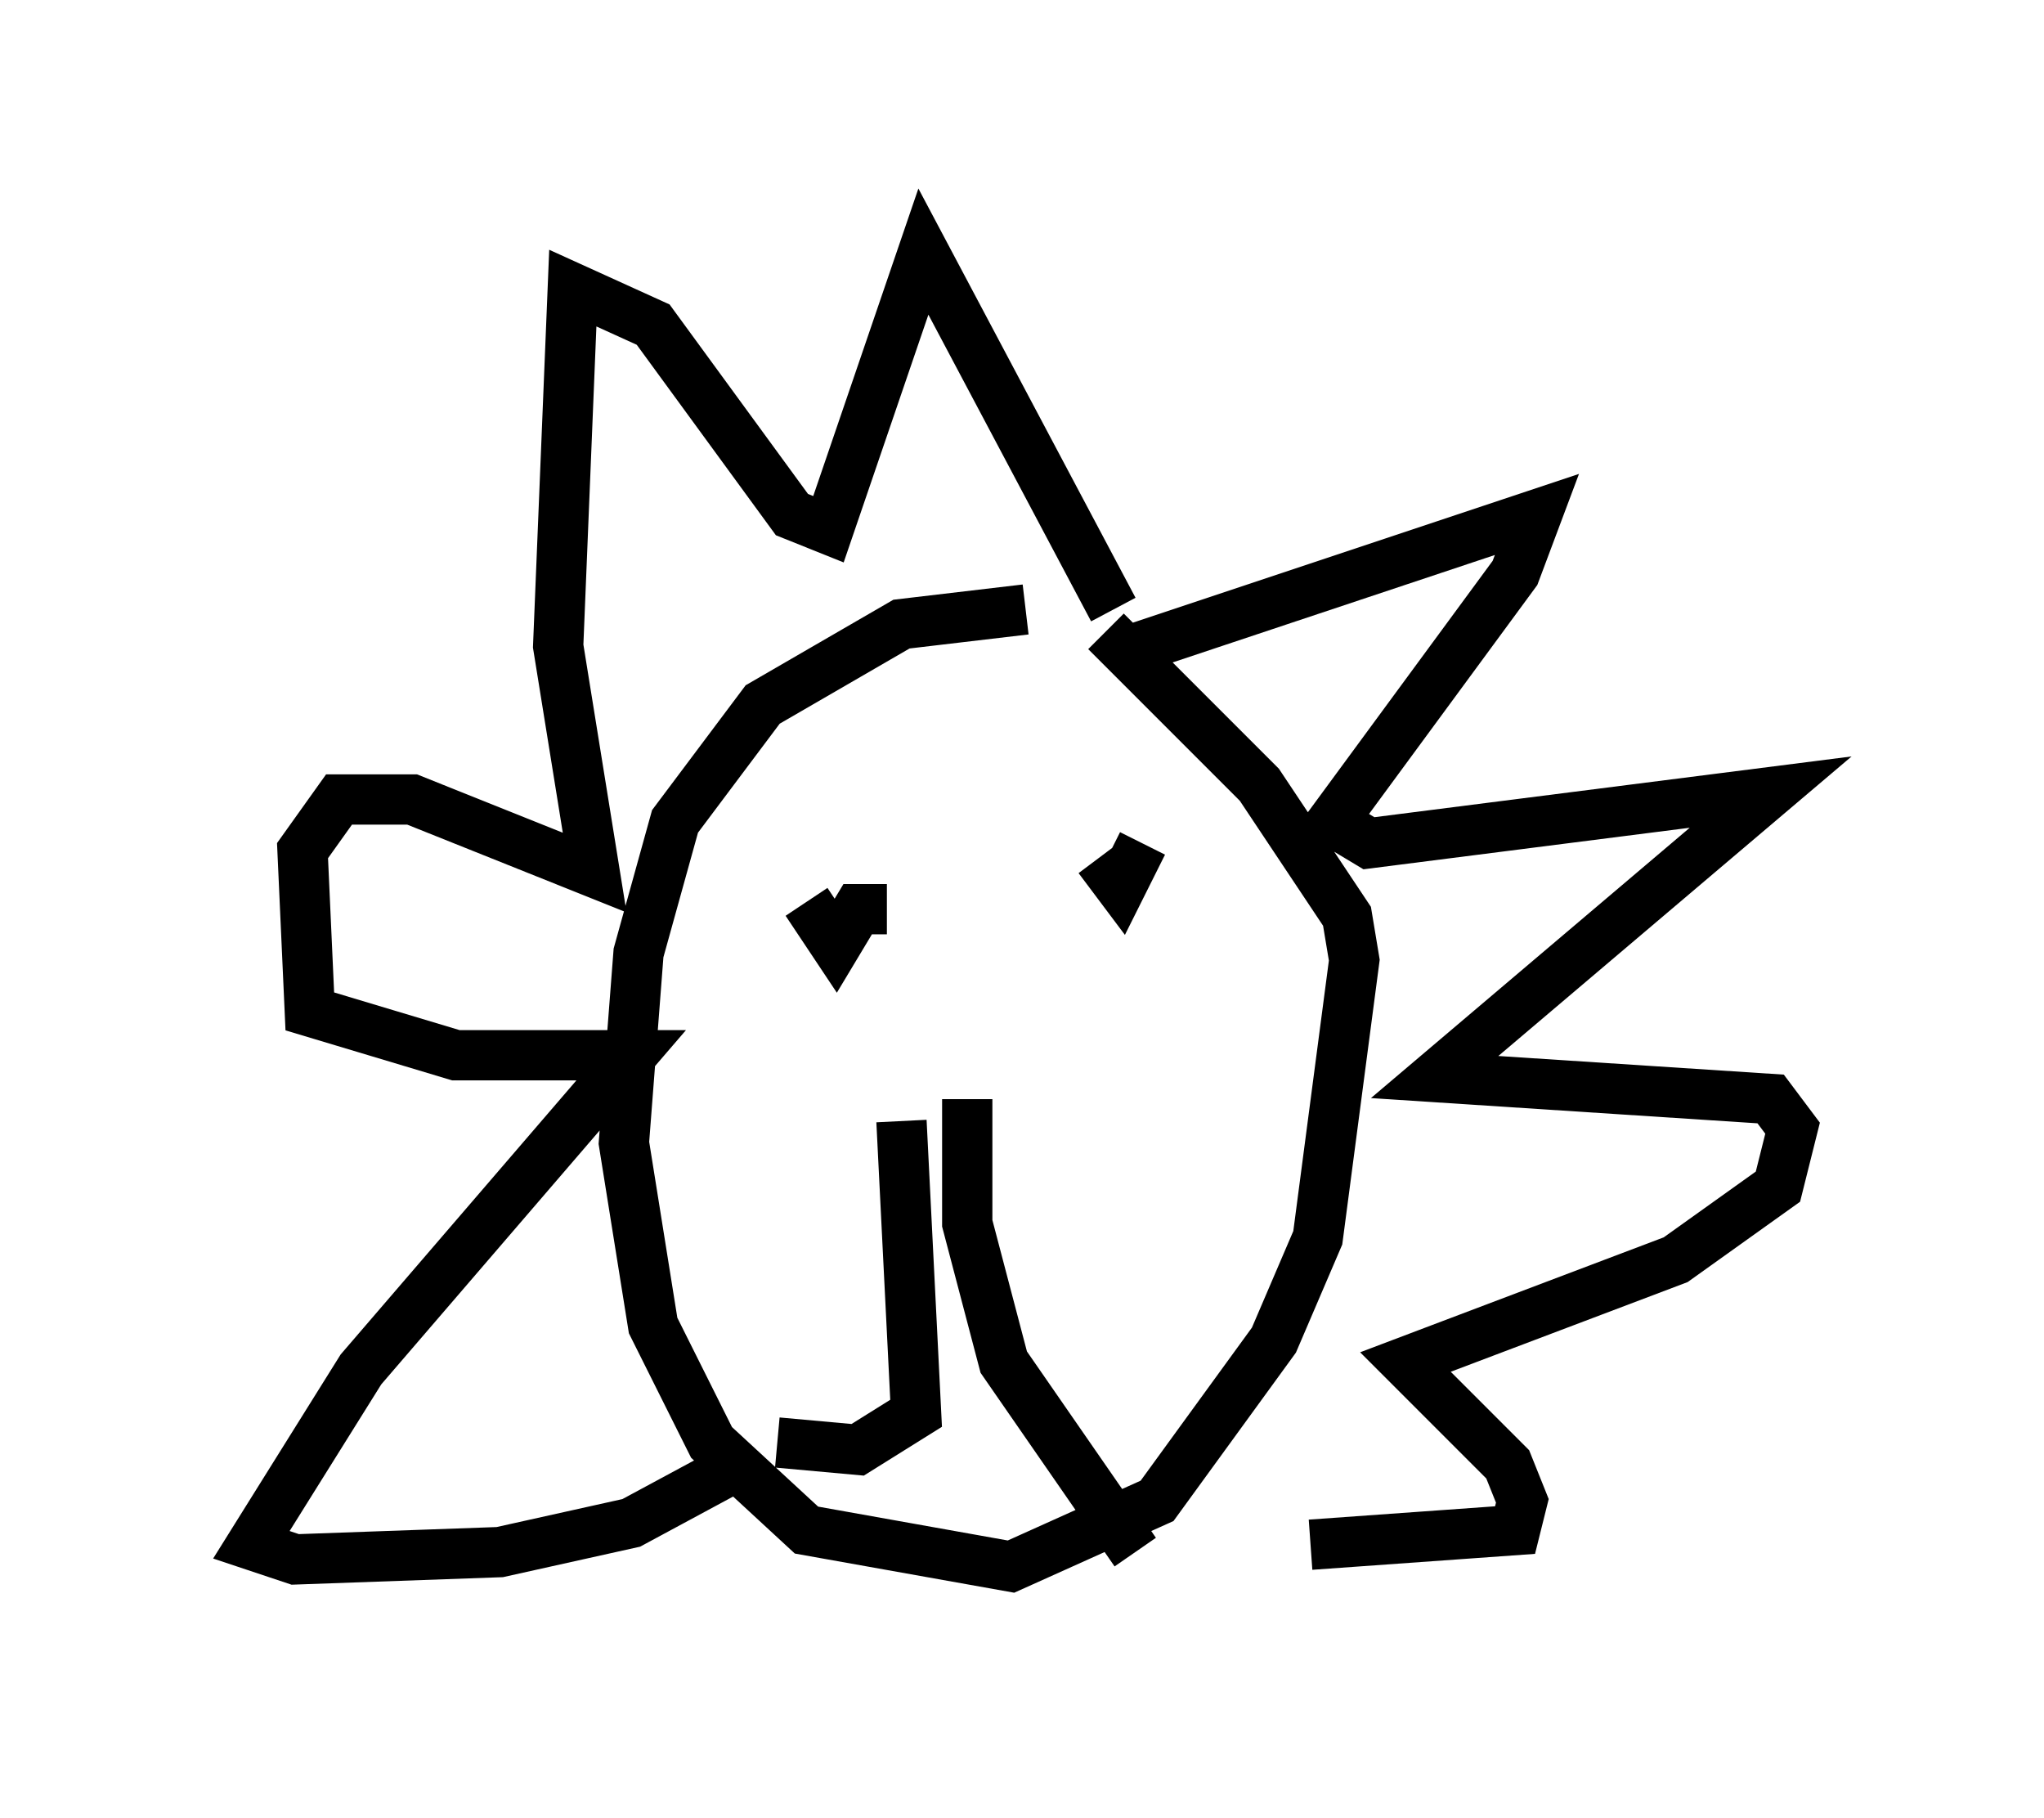 <?xml version="1.0" encoding="utf-8" ?>
<svg baseProfile="full" height="36.145" version="1.1" width="40.648" xmlns="http://www.w3.org/2000/svg" xmlns:ev="http://www.w3.org/2001/xml-events" xmlns:xlink="http://www.w3.org/1999/xlink"><defs /><rect fill="white" height="36.145" width="40.648" x="0" y="0" /><path d="M21.849, 12.553 m-1.453, -0.436 l-2.469, 0.291 -2.76, 1.598 l-1.743, 2.324 -0.726, 2.615 l-0.291, 3.777 0.581, 3.631 l1.162, 2.324 1.888, 1.743 l4.067, 0.726 2.905, -1.307 l2.324, -3.196 0.872, -2.034 l0.726, -5.52 -0.145, -0.872 l-1.743, -2.615 -3.05, -3.05 m0.291, 0.436 l8.279, -2.76 -0.436, 1.162 l-3.631, 4.939 0.726, 0.436 l7.989, -1.017 -6.682, 5.665 l6.682, 0.436 0.436, 0.581 l-0.291, 1.162 -2.034, 1.453 l-5.374, 2.034 2.034, 2.034 l0.291, 0.726 -0.145, 0.581 l-4.067, 0.291 m-3.922, -18.592 l-3.777, -7.117 -1.888, 5.52 l-0.726, -0.291 -2.76, -3.777 l-1.598, -0.726 -0.291, 7.117 l0.726, 4.503 -3.631, -1.453 l-1.453, 0.0 -0.726, 1.017 l0.145, 3.196 2.905, 0.872 l3.486, 0.0 -5.374, 6.246 l-2.179, 3.486 0.872, 0.291 l4.067, -0.145 2.615, -0.581 l1.888, -1.017 m3.196, -11.184 l-0.581, 0.0 -0.436, 0.726 l-0.581, -0.872 m6.682, -1.162 l-0.436, 0.872 -0.436, -0.581 m-3.922, 5.229 l0.291, 5.81 -1.162, 0.726 l-1.598, -0.145 m3.777, -6.827 l0.0, 2.469 0.726, 2.76 l2.615, 3.777 " fill="none" stroke="black" stroke-width="1" /></svg>